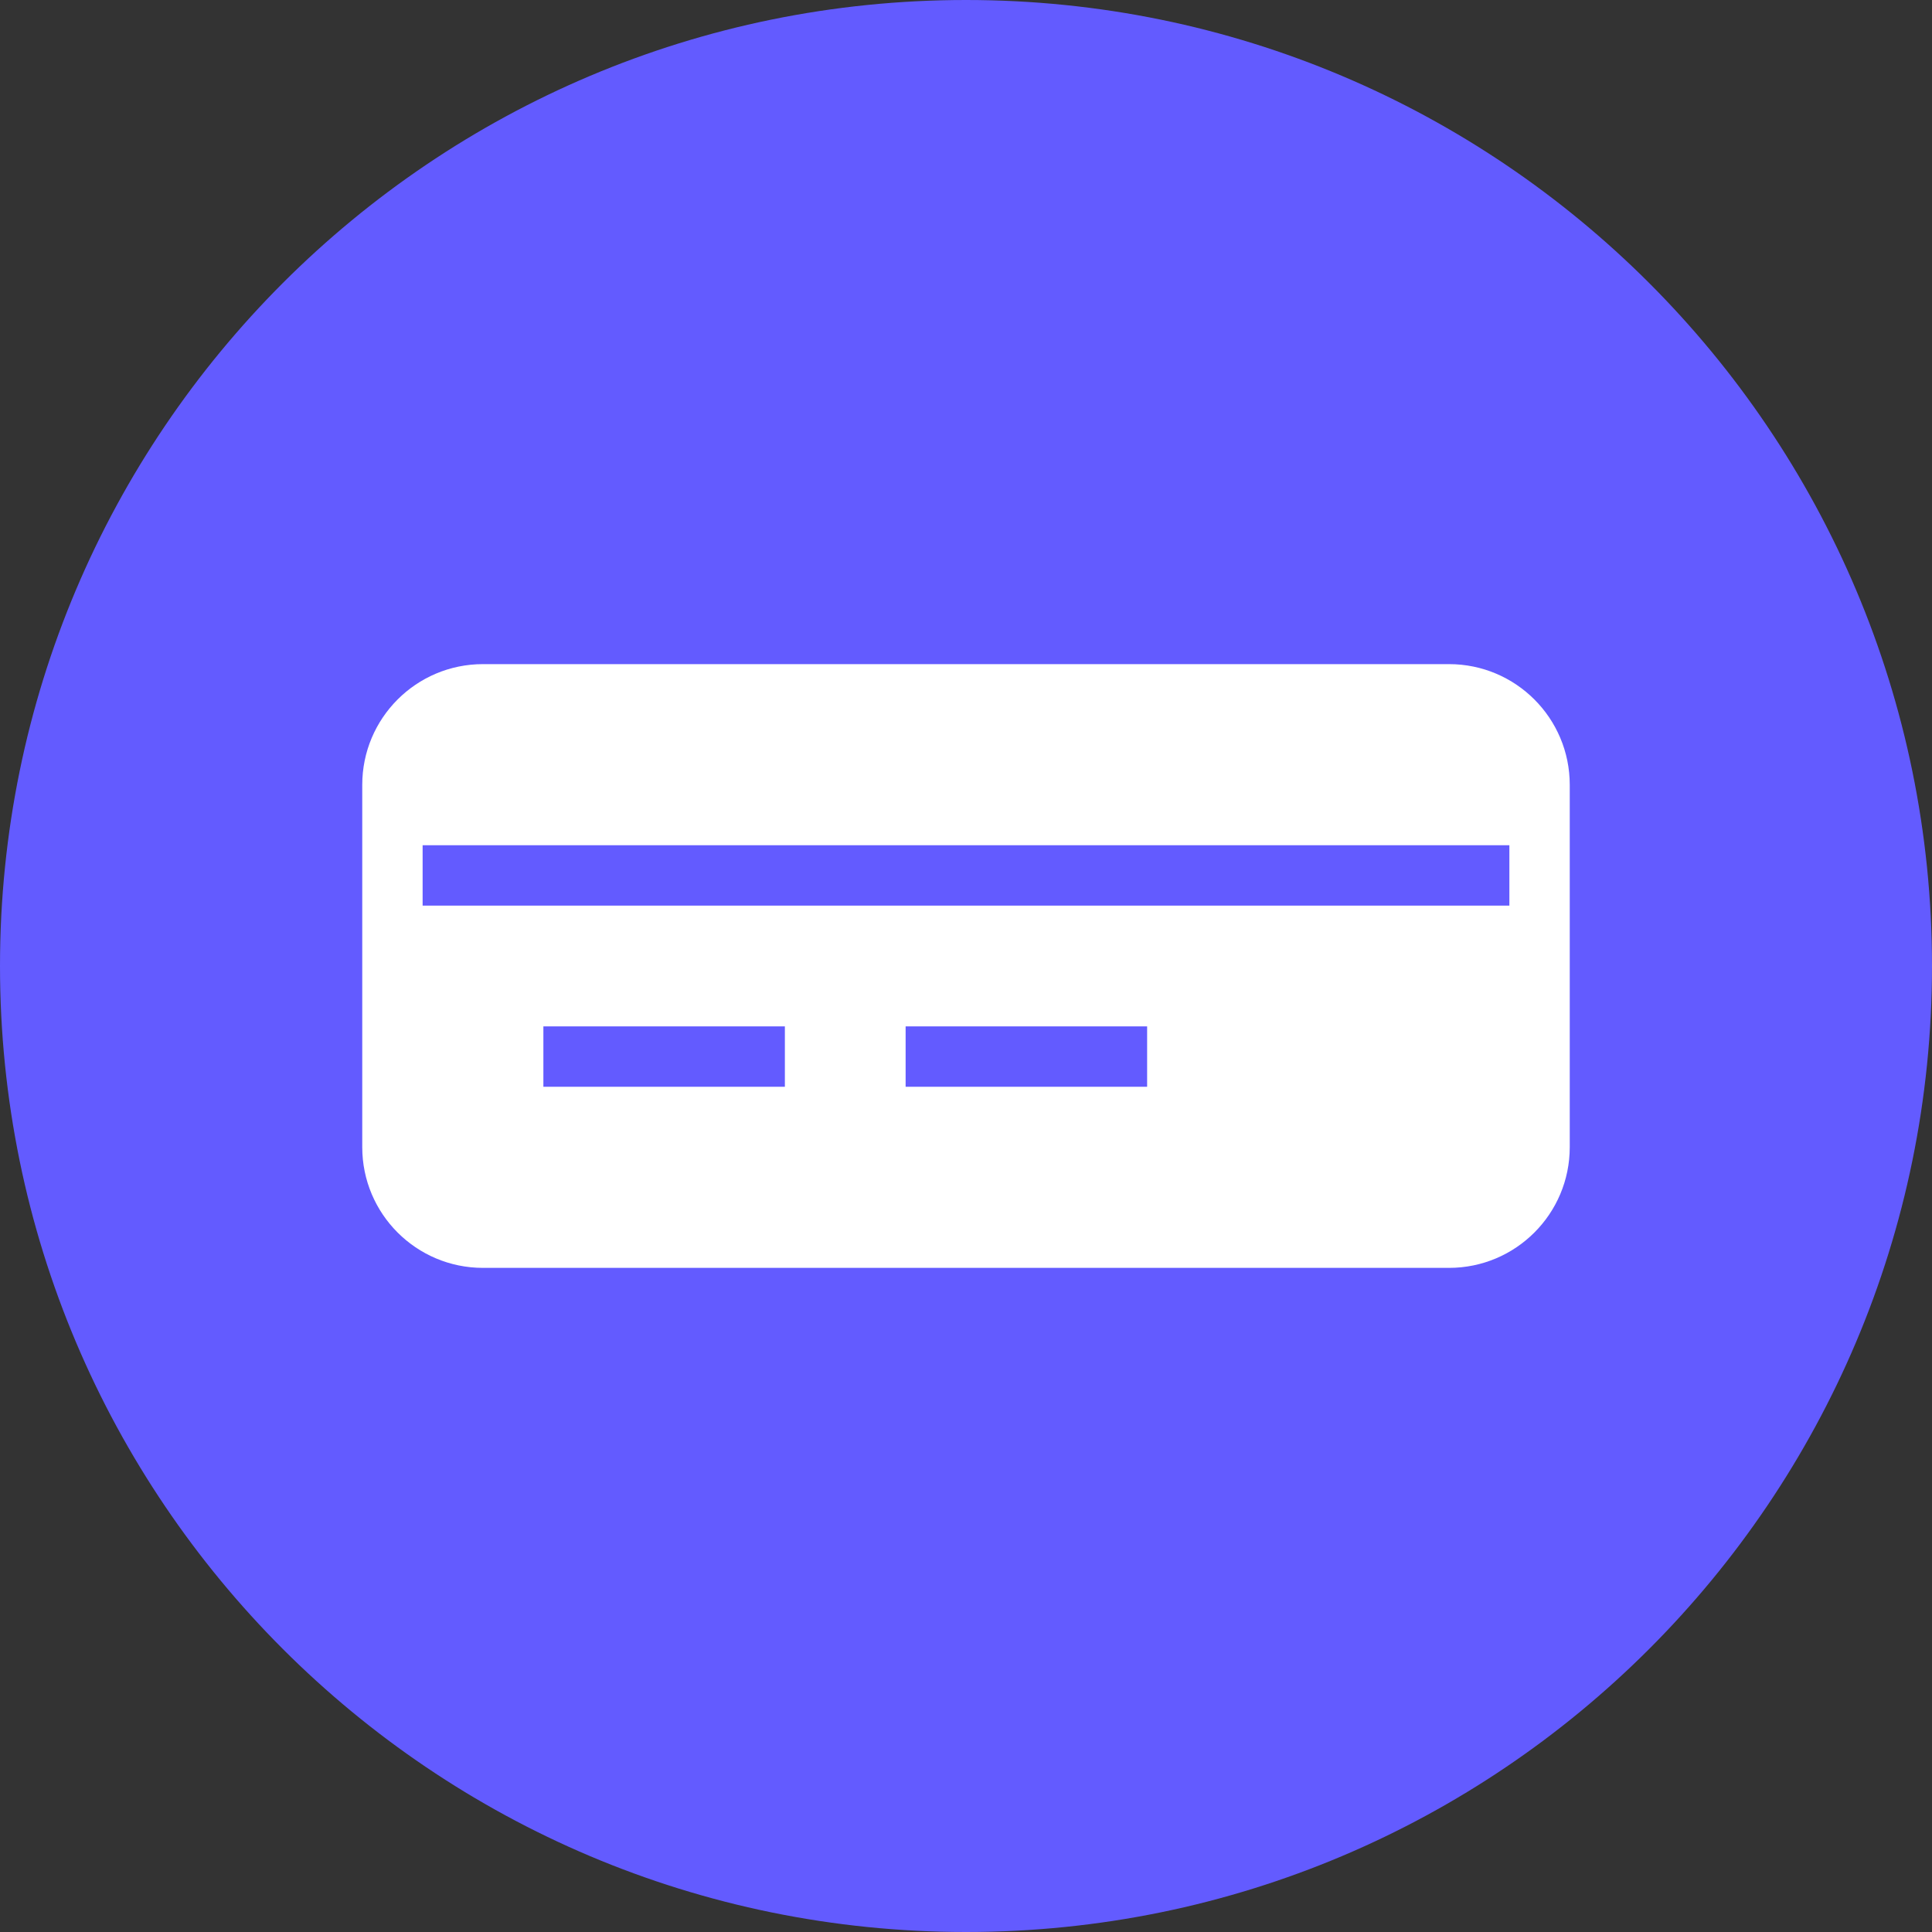 <?xml version="1.0" encoding="UTF-8"?>
<svg width="32px" height="32px" viewBox="0 0 32 32" version="1.1" xmlns="http://www.w3.org/2000/svg">
    <rect x="0" y="0" width="32" height="32" fill="#333333" stroke="none"/>
    <g stroke="none" stroke-width="1" fill="none" fill-rule="evenodd">
        <path d="M16,0 C24.837,0 32,7.163 32,16 C32,24.837 24.837,32 16,32 C7.163,32 0,24.837 0,16 C0,7.163 7.163,0 16,0 Z" fill="#635BFF"/>
        <path d="M8,11 L24,11 C25.105,11 26,11.895 26,13 L26,19 C26,20.105 25.105,21 24,21 L8,21 C6.895,21 6,20.105 6,19 L6,13 C6,11.895 6.895,11 8,11 Z M7,14 L25,14 L25,15 L7,15 L7,14 Z M9,17 L13,17 L13,18 L9,18 L9,17 Z M15,17 L19,17 L19,18 L15,18 L15,17 Z" fill="#FFFFFF"/>
    </g>
</svg>
